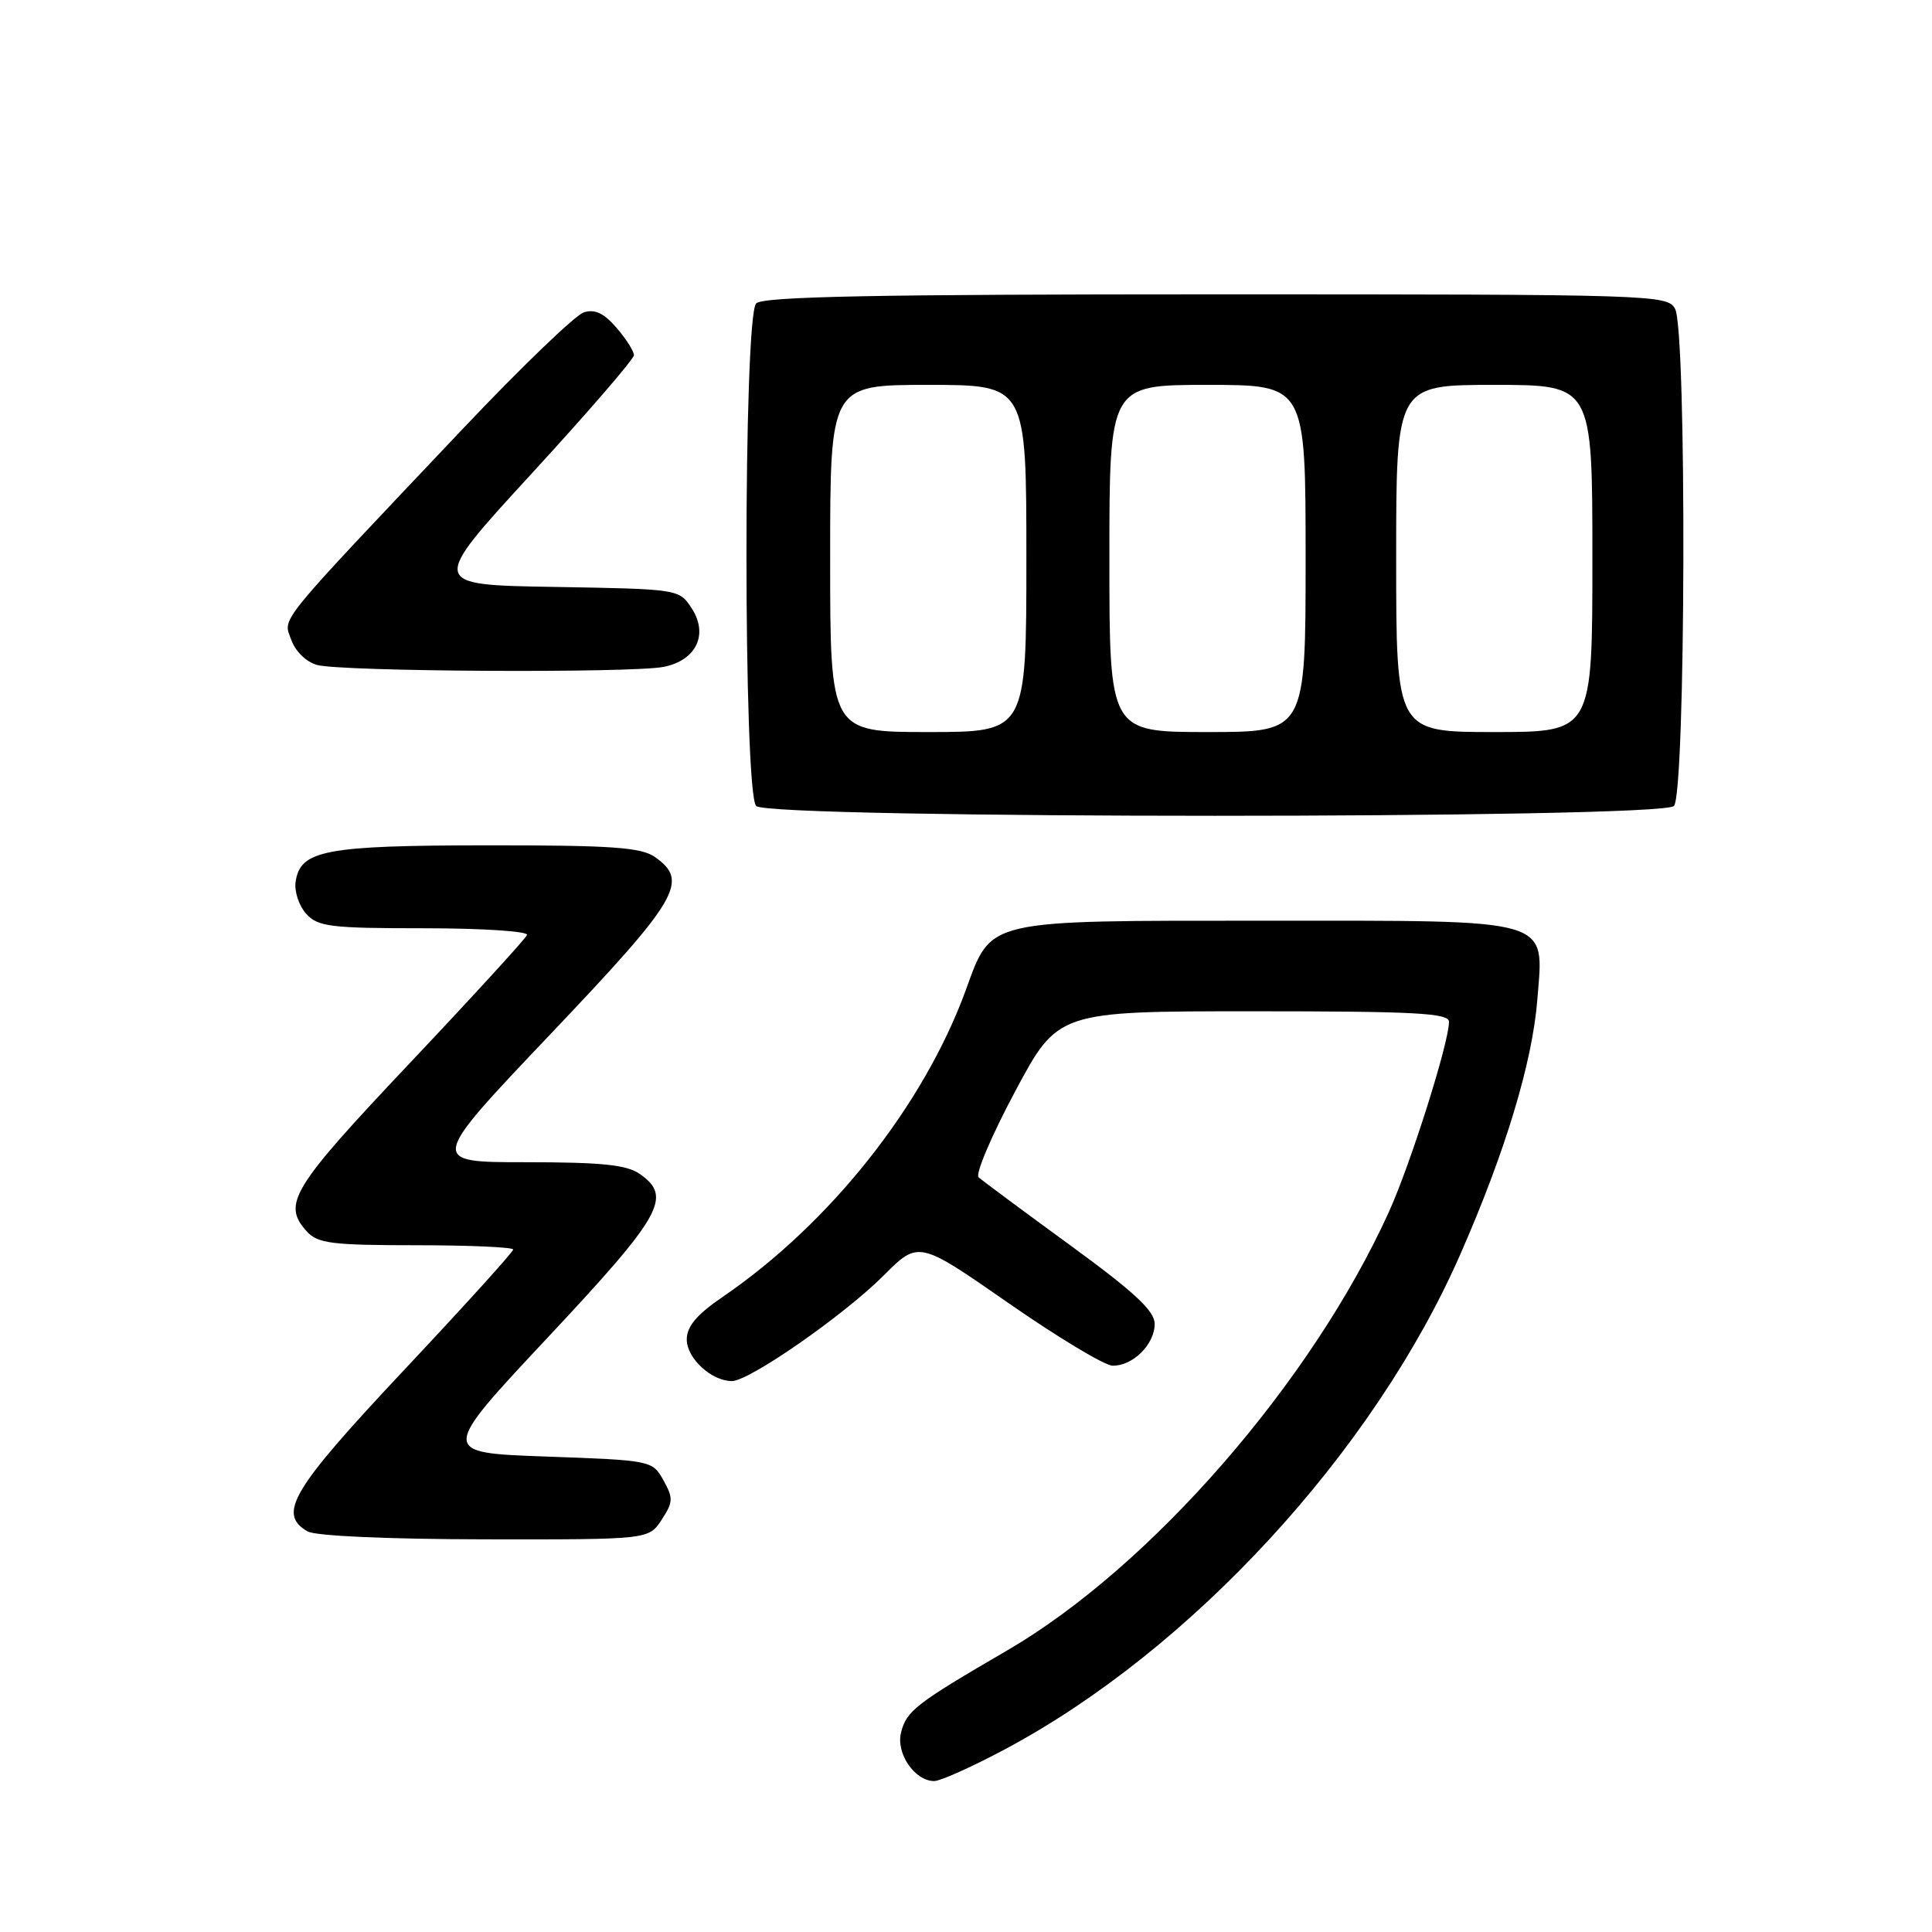 <?xml version="1.0" encoding="UTF-8" standalone="no"?>
<!DOCTYPE svg PUBLIC "-//W3C//DTD SVG 1.1//EN" "http://www.w3.org/Graphics/SVG/1.1/DTD/svg11.dtd" >
<svg xmlns="http://www.w3.org/2000/svg" xmlns:xlink="http://www.w3.org/1999/xlink" version="1.1" viewBox="0 0 256 256">
 <g >
 <path fill="currentColor"
d=" M 133.16 231.79 C 157.81 218.66 181.99 192.39 193.47 166.27 C 199.47 152.63 203.06 140.73 203.71 132.40 C 204.56 121.53 206.18 122.00 167.73 122.00 C 130.25 122.00 131.44 121.72 127.97 131.20 C 122.39 146.48 109.98 162.13 95.75 171.85 C 92.31 174.20 91.00 175.76 91.00 177.49 C 91.00 179.98 94.28 183.00 96.98 183.00 C 99.29 183.00 111.78 174.31 117.07 169.03 C 121.71 164.38 121.71 164.38 133.61 172.65 C 140.15 177.20 146.36 180.94 147.42 180.96 C 150.09 181.02 153.00 178.13 153.00 175.43 C 153.00 173.70 150.34 171.23 141.75 164.96 C 135.56 160.45 130.13 156.41 129.67 156.00 C 129.21 155.58 131.39 150.46 134.51 144.62 C 140.18 134.00 140.18 134.00 166.09 134.00 C 187.53 134.00 192.00 134.24 192.00 135.39 C 192.00 138.15 186.92 154.22 184.03 160.60 C 173.82 183.11 152.48 207.62 133.44 218.70 C 121.33 225.75 120.12 226.69 119.39 229.58 C 118.70 232.33 121.21 236.00 123.79 236.00 C 124.60 236.00 128.81 234.11 133.16 231.79 Z  M 87.67 201.38 C 89.20 199.04 89.23 198.50 87.90 196.13 C 86.44 193.52 86.30 193.50 72.35 193.00 C 58.27 192.50 58.27 192.50 72.64 177.16 C 87.76 161.01 89.11 158.59 84.78 155.56 C 83.05 154.34 79.72 154.00 69.69 154.00 C 56.82 154.00 56.82 154.00 72.91 137.06 C 89.96 119.12 91.35 116.76 86.78 113.56 C 84.94 112.27 81.05 112.00 64.53 112.01 C 43.03 112.03 39.77 112.65 39.17 116.86 C 38.99 118.13 39.62 120.03 40.57 121.08 C 42.13 122.80 43.78 123.00 56.24 123.00 C 63.93 123.00 70.02 123.40 69.83 123.89 C 69.65 124.38 62.64 132.04 54.25 140.92 C 38.61 157.48 37.36 159.53 40.65 163.17 C 42.09 164.76 43.98 165.00 55.15 165.00 C 62.22 165.00 68.00 165.26 68.00 165.57 C 68.00 165.89 61.48 173.09 53.50 181.58 C 38.63 197.42 36.74 200.58 40.75 202.92 C 41.79 203.52 51.34 203.95 64.23 203.97 C 85.95 204.00 85.95 204.00 87.67 201.38 Z  M 221.80 106.80 C 223.37 105.23 223.52 43.84 221.96 40.93 C 220.96 39.06 219.23 39.00 161.16 39.00 C 116.01 39.00 101.11 39.29 100.20 40.20 C 98.48 41.92 98.48 105.08 100.20 106.80 C 101.93 108.53 220.07 108.53 221.80 106.80 Z  M 87.96 88.36 C 92.28 87.49 93.91 84.04 91.63 80.57 C 90.00 78.06 89.88 78.05 73.44 77.77 C 56.90 77.50 56.90 77.50 70.45 62.75 C 77.90 54.64 84.00 47.58 84.00 47.06 C 84.00 46.54 82.96 44.90 81.69 43.43 C 80.03 41.50 78.81 40.92 77.36 41.39 C 76.24 41.74 69.05 48.66 61.38 56.76 C 36.24 83.32 37.52 81.75 38.58 84.75 C 39.12 86.29 40.57 87.71 42.01 88.11 C 45.20 89.00 83.72 89.21 87.96 88.36 Z  M 110.00 74.00 C 110.00 51.00 110.00 51.00 123.00 51.00 C 136.00 51.00 136.00 51.00 136.00 74.00 C 136.00 97.00 136.00 97.00 123.00 97.00 C 110.00 97.00 110.00 97.00 110.00 74.00 Z  M 147.00 74.00 C 147.00 51.00 147.00 51.00 160.00 51.00 C 173.00 51.00 173.00 51.00 173.00 74.00 C 173.00 97.00 173.00 97.00 160.00 97.00 C 147.00 97.00 147.00 97.00 147.00 74.00 Z  M 185.00 74.00 C 185.00 51.00 185.00 51.00 198.00 51.00 C 211.00 51.00 211.00 51.00 211.00 74.00 C 211.00 97.00 211.00 97.00 198.00 97.00 C 185.00 97.00 185.00 97.00 185.00 74.00 Z "/>
</g>
</svg>